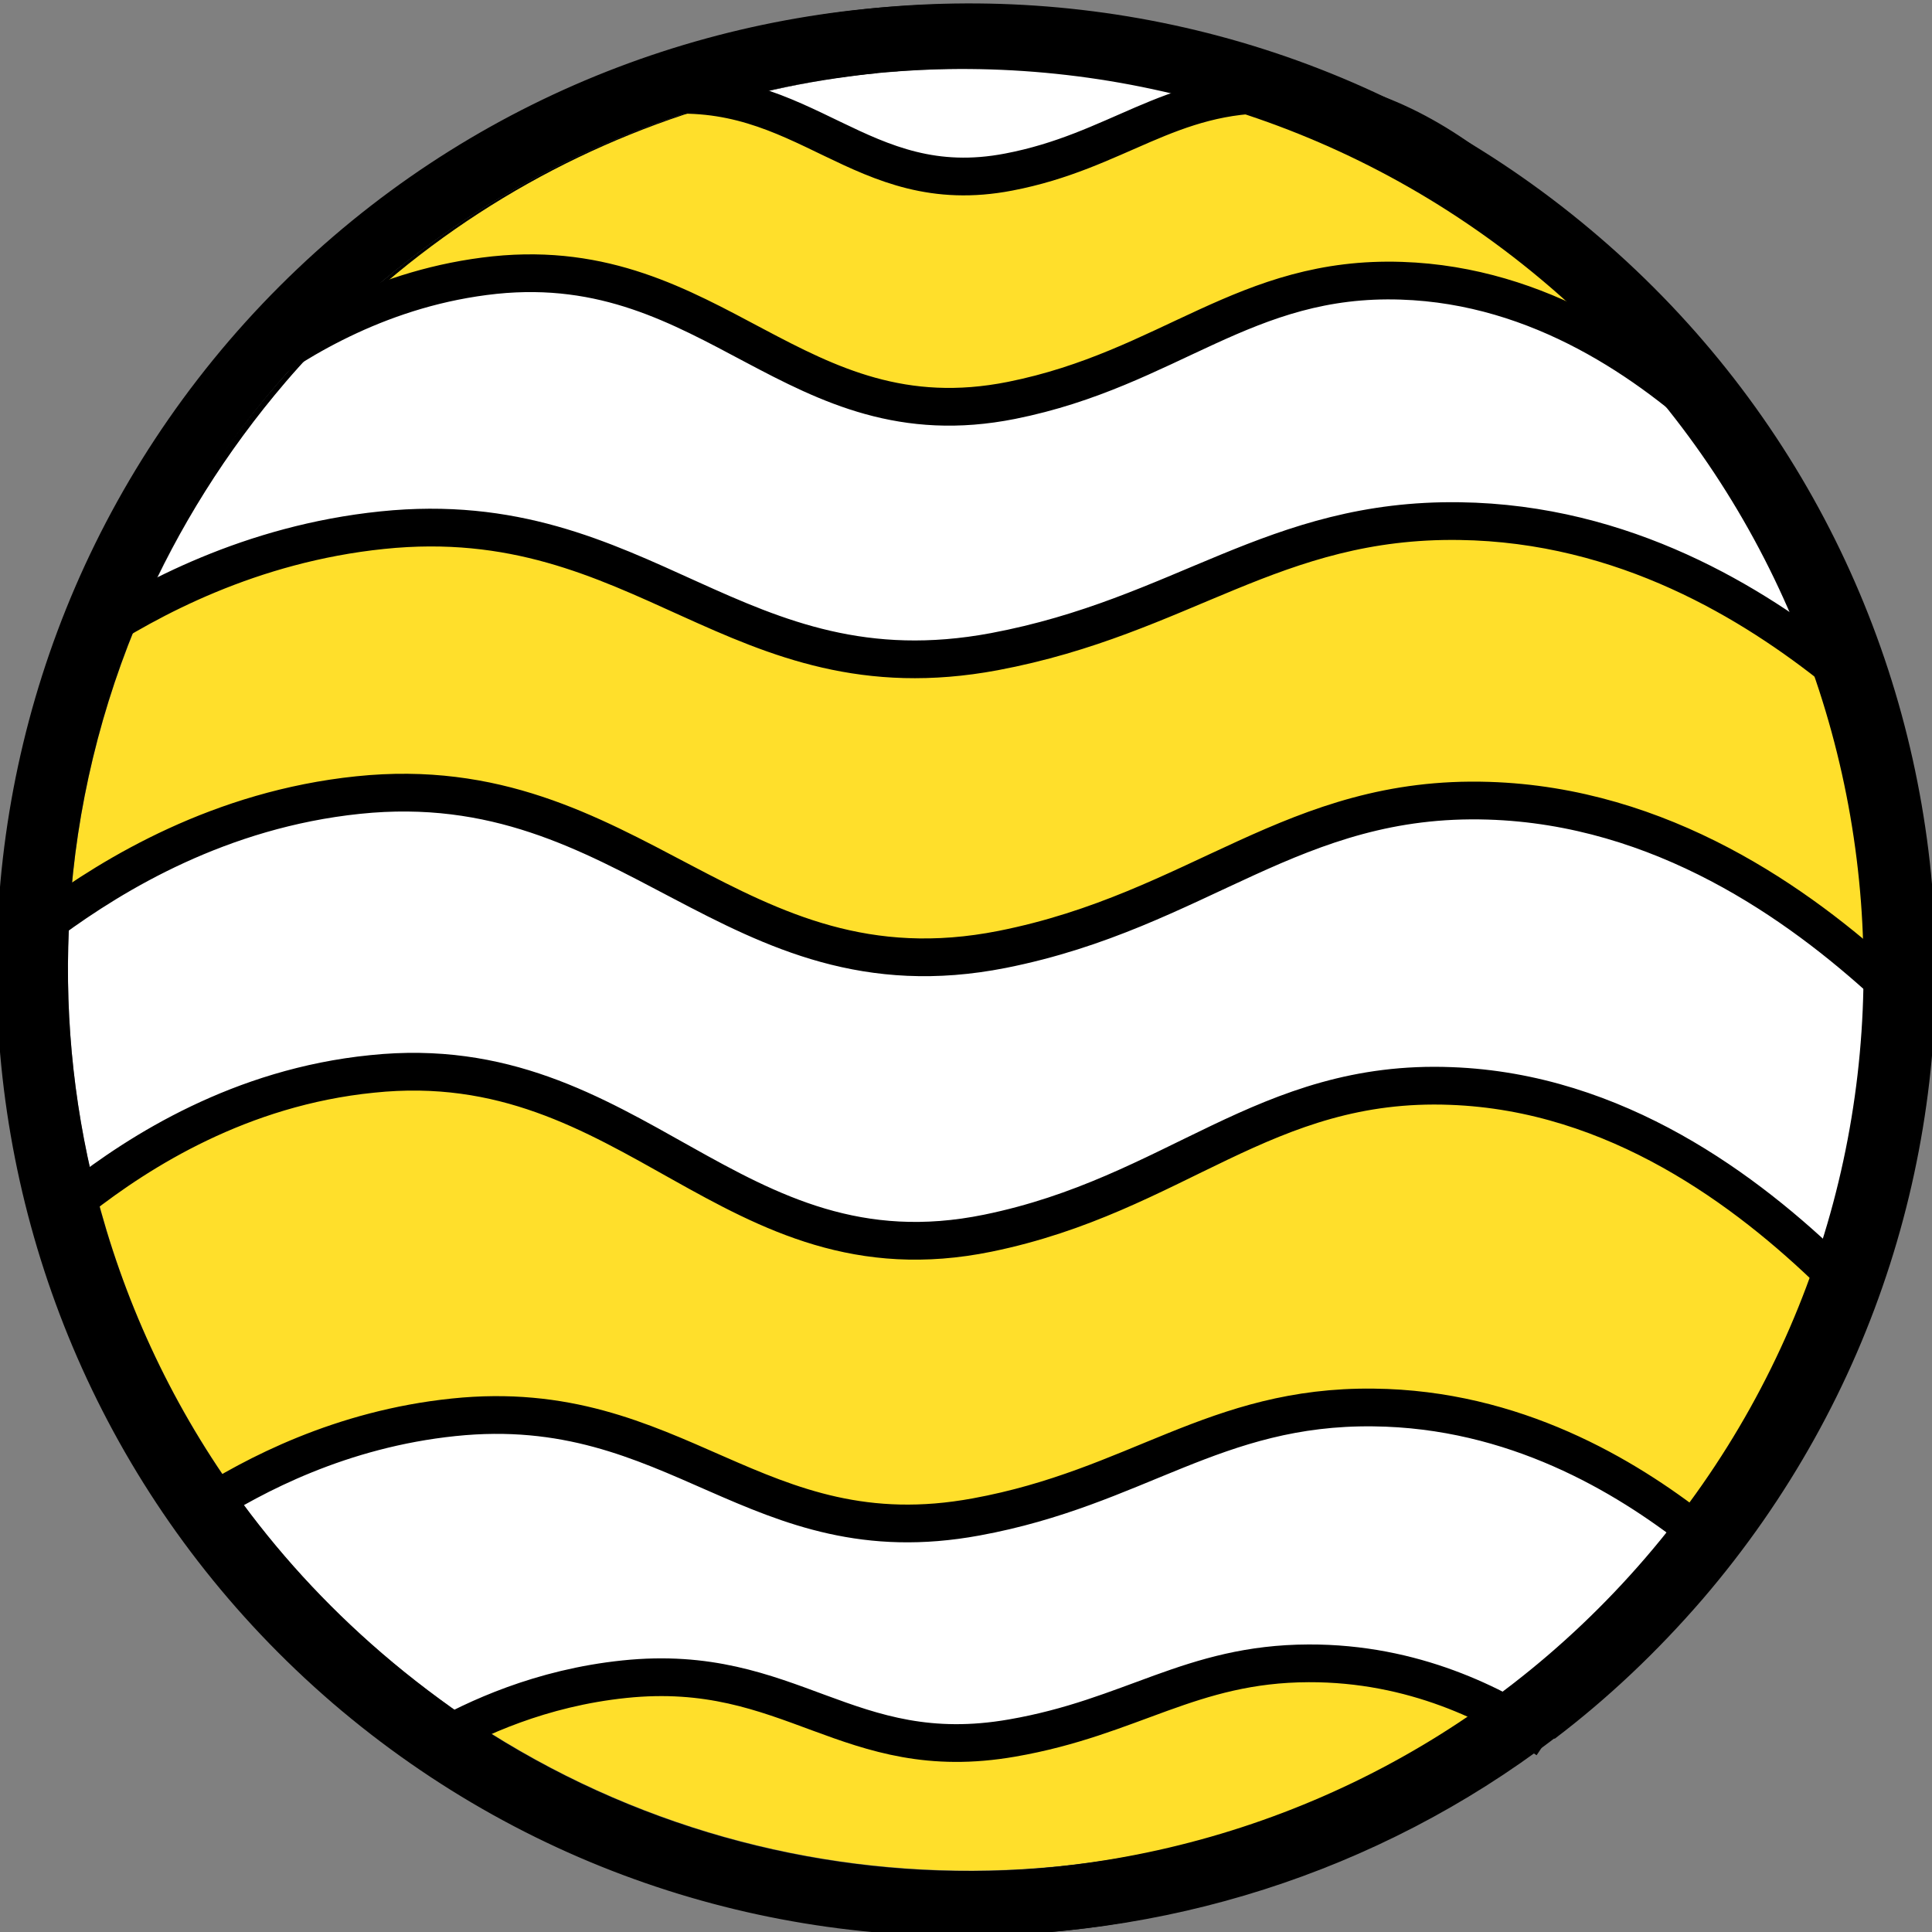 <?xml version="1.0" encoding="utf-8"?>
<!-- Generator: Adobe Illustrator 23.0.3, SVG Export Plug-In . SVG Version: 6.00 Build 0)  -->
<svg version="1.1" id="Capa_1" xmlns="http://www.w3.org/2000/svg" xmlns:xlink="http://www.w3.org/1999/xlink" x="0px" y="0px"
	 viewBox="0 0 512 512" style="enable-background:new 0 0 512 512;" xml:space="preserve">
<rect x="0" y="0" width="512" height="512" fill="#808080" stroke="none"/>
<style type="text/css">
	.st0{fill:none;}
	.st1{fill:#FFFFFF;}
	.st2{fill:#FFDF2B;}
	.st3{fill:none;stroke:#000000;stroke-width:10;stroke-miterlimit:10;}
</style>
<g>
	<path class="st0" d="M226.9,20c0.8-0.1,1.7-0.2,2.5-0.3C228.6,19.8,227.8,19.9,226.9,20z"/>
	<path class="st0" d="M238.2,18.8c6.1-0.5,12.1-0.7,18.1-0.7C250.3,18.1,244.2,18.4,238.2,18.8z"/>
	<path class="st0" d="M232.4,19.4c1.6-0.2,3.2-0.3,4.8-0.4C235.6,19,234,19.2,232.4,19.4z"/>
	<path class="st0" d="M221.8,20.7C221.8,20.7,221.8,20.7,221.8,20.7C221.8,20.7,221.8,20.7,221.8,20.7z"/>
	<path class="st0" d="M260.6,18.1c0.4,0,0.9,0,1.3,0C261.5,18.1,261,18.1,260.6,18.1z"/>
	<path class="st1" d="M265.5,172.4c50-9.3,74-35.3,123.3-34.6c38.1,0.5,69,16.7,90.9,32.6c-11.1-28.6-27.8-55.4-50.1-78.6
		c-15.8-9.5-34.6-17-56.2-17.6c-41.5-1.3-61.4,23.4-103.3,31.7c-57.5,11.5-78.7-39.2-137-33.2c-16.4,1.7-30.7,6.8-42.4,12.6
		c-5.2,5-10.2,10.3-14.9,15.8c-15.9,18.5-28.5,38.8-37.8,60.1c16.2-9,38.4-18.3,65.3-21.2C172.6,133,197,185.2,265.5,172.4z"/>
	<path class="st2" d="M270.2,460.4c-43.6,7.6-58.5-20.2-102.7-15.6c-17,1.8-31.1,7-41.5,11.9c82.9,54.4,190.4,51.3,269.7-5.3
		c-12.6-6-28.3-10.9-46.9-10.8C317.5,440.7,302,454.9,270.2,460.4z"/>
	<path class="st2" d="M386.6,287.5c-49.4-1.9-72.9,28.8-122.7,39c-68.3,14-93.8-49.5-163.2-42.2c-33.3,3.5-59.1,19.1-75.3,31.4
		c7.1,28.3,19.5,55.4,37,79.9c14.1-8.2,34.6-17.4,60-20.1c59.3-6.2,79.9,37.2,138.5,26.4c42.7-7.9,63.2-29.5,105.3-29
		c34.3,0.4,61.8,15.3,80.7,29.2c16.3-21.3,28.5-44.5,36.6-68.8C460.8,312.2,427.6,289.1,386.6,287.5z"/>
	<path class="st2" d="M267.6,251.4c52.3-10.4,77.1-41,128.8-39.4c42,1.3,75.9,23,99.4,43.2c-0.2-28.9-5.6-57.7-16.2-84.8
		c-22-15.9-52.9-32-90.9-32.6c-49.3-0.7-73.3,25.2-123.3,34.6c-68.5,12.8-92.8-39.4-162.2-32.2c-26.9,2.8-49.2,12.1-65.3,21.2
		c-11.2,25.7-17.7,52.9-19.4,80.2c17.1-12.2,44-27.4,78.4-31C169.6,203,195.9,265.7,267.6,251.4z"/>
	<path class="st2" d="M270.1,105.9c41.9-8.4,61.8-33.1,103.3-31.7c21.5,0.7,40.4,8.1,56.2,17.6c-5.4-5.6-11-11-17-16.1
		C385.2,52.2,354,36,321.4,26.9c-17.3,4.4-30.5,14.3-52.1,18.4c-32.2,6.2-47.6-13.9-74-19.2c-38.4,10.2-74.6,30.1-104.7,59.2
		c11.8-5.9,26-10.9,42.4-12.6C191.4,66.7,212.6,117.4,270.1,105.9z"/>
	<path class="st1" d="M396.4,212.1c-51.7-1.6-76.5,29-128.8,39.4c-71.7,14.2-98-48.5-170.7-40.9c-34.4,3.6-61.3,18.9-78.4,31
		c-1.6,24.9,0.7,49.9,6.8,74.1c16.2-12.3,42-27.9,75.3-31.4c69.4-7.2,94.8,56.2,163.2,42.2c49.8-10.2,73.3-40.9,122.7-39
		c41.1,1.6,74.2,24.7,96.8,45.7c8.5-25.3,12.7-51.7,12.5-77.9C472.3,235,438.4,213.3,396.4,212.1z"/>
	<path class="st1" d="M260.7,401.9c-58.5,10.8-79.2-32.6-138.5-26.4c-25.4,2.6-45.9,11.9-60,20.1c11,15.4,24,29.7,39,42.6
		c8,6.8,16.2,13,24.8,18.7c10.4-5,24.5-10.2,41.5-11.9c44.1-4.6,59,23.1,102.7,15.6c31.8-5.5,47.3-19.7,78.6-19.8
		c18.5-0.1,34.3,4.8,46.9,10.8c15.3-11,29.6-23.9,42.5-38.9c3-3.5,5.8-7,8.6-10.6c-18.9-13.9-46.4-28.8-80.7-29.2
		C323.9,372.3,303.4,394,260.7,401.9z"/>
	<path class="st1" d="M269.3,45.4c21.7-4.1,34.8-14.1,52.1-18.4c-19.5-5.4-39.5-8.4-59.5-8.8c-0.4,0-0.9,0-1.3,0c-1.4,0-2.9,0-4.3,0
		c-6,0-12,0.3-18.1,0.7c-0.3,0-0.7,0.1-1,0.1c-1.6,0.1-3.2,0.3-4.8,0.4c-1,0.1-2,0.2-3,0.3c-0.8,0.1-1.7,0.2-2.5,0.3
		c-1.7,0.2-3.4,0.4-5.1,0.7c0,0-0.1,0-0.1,0c-8.9,1.3-17.7,3.2-26.4,5.5C221.7,31.5,237.1,51.5,269.3,45.4z"/>
	<path d="M62.7,90.1c-91.9,107.3-79.7,268.8,27.4,361c93.3,80.1,227.7,81.3,321.8,9.6c-2.7-1.8-5.7-3.7-8.9-5.5
		c-34.1,25.6-75.3,42.7-120.8,47.4c-60.2,6.3-117.5-10-163.6-42c-0.3,0.2-0.7,0.4-1,0.5c0.3-0.2,0.6-0.4,1-0.5
		c-24-16.7-45-37.6-61.7-61.9c-0.5,0.3-1,0.6-1.4,0.9c0.5-0.3,1-0.6,1.4-0.9c-22.3-32.4-37.1-70.7-41.5-112.6
		c-4.5-43.5,2.7-85.6,19.2-123c-3.5,2-6.7,4-9.5,5.9c2.8-1.9,6-3.9,9.5-5.9c12.6-28.6,30.6-54.5,52.9-76.2
		c-7.9,4.2-14.5,8.7-19.8,12.6C73,95.7,79.6,91.2,87.5,87c29.4-28.6,66.1-50,107.6-60.9c-5.9-1.2-12.2-1.6-19.5-0.8
		c-20.1,2.1-35.7,10.9-45,17.3c9.3-6.4,24.8-15.2,45-17.3c7.2-0.8,13.6-0.3,19.5,0.8c8.7-2.3,17.6-4.1,26.7-5.4c0,0,0.1,0,0.1,0
		c1.7-0.2,3.4-0.5,5.1-0.7c0.8-0.1,1.7-0.2,2.5-0.3c0.8-0.1,1.6-0.2,2.4-0.3c0.2,0,0.4,0,0.6-0.1c1.6-0.2,3.2-0.3,4.8-0.4
		c0.3,0,0.7-0.1,1-0.1c6-0.5,12-0.7,18.1-0.7c1.4,0,2.9,0,4.3,0c0.4,0,0.9,0,1.3,0c20.6,0.4,40.7,3.4,59.9,8.7
		c5.6-1.4,11.6-2.2,18.5-2.1c25.2,0.5,45.1,13.5,57.9,24.4c-12.9-10.9-32.7-23.9-57.9-24.4c-6.9-0.1-12.9,0.7-18.5,2.1
		c43.1,11.9,81.8,35.6,112.1,67.7c9.4,6.1,17.6,12.9,24.4,19.2c-6.8-6.3-15-13.1-24.4-19.2c21.2,22.5,38.3,49.2,49.7,78.9
		c1.8,1.4,3.6,2.8,5.3,4.1c-1.7-1.4-3.4-2.7-5.3-4.1c7.6,19.6,12.7,40.6,15,62.5c0.8,7.7,1.2,15.4,1.3,23c0.7,0.7,1.5,1.3,2.2,2
		c-0.7-0.7-1.4-1.3-2.2-2c0.3,27.3-4,53.7-12.2,78.5c0,0,0,0,0,0c0,0,0,0,0,0c-15.6,47.1-45.4,88.3-84.7,117.9
		c3.2,1.8,6.2,3.7,8.9,5.5c14.1-10.7,27.2-23.1,39.2-37c92.1-107.3,79.9-268.9-27.4-361C316.5-29.4,154.9-17.2,62.7,90.1z"/>
	<path d="M221.8,20.7c1.7-0.3,3.4-0.5,5.1-0.7C225.2,20.2,223.5,20.4,221.8,20.7z"/>
	<path d="M231.8,19.4c-0.8,0.1-1.6,0.2-2.4,0.3c1-0.1,2-0.2,3-0.3C232.2,19.4,232,19.4,231.8,19.4z"/>
	<path d="M237.2,18.9c0.3,0,0.7-0.1,1-0.1C237.9,18.9,237.5,18.9,237.2,18.9z"/>
	<path d="M256.3,18.1c1.4,0,2.9,0,4.3,0C259.1,18.1,257.7,18.1,256.3,18.1z"/>
	<path d="M25.3,315.6c-0.8,0.6-1.6,1.2-2.3,1.8C23.7,316.8,24.5,316.2,25.3,315.6c-6.1-24.2-8.4-49.2-6.8-74.1
		c-1.1,0.8-2.1,1.5-3.1,2.3c1-0.7,2.1-1.5,3.1-2.3c1.7-27.3,8.2-54.5,19.4-80.2c-1.1,0.6-2.2,1.2-3.3,1.9
		c-16.5,37.4-23.7,79.4-19.2,123c4.4,41.9,19.1,80.2,41.5,112.6c1.7-1.1,3.5-2.1,5.4-3.3C44.8,371,32.5,343.9,25.3,315.6z"/>
	<path d="M75.7,101.2c4.8-5.6,9.8-10.8,14.9-15.8c-1.1,0.5-2.1,1.1-3.2,1.6c-22.3,21.7-40.3,47.6-52.9,76.2c1.1-0.6,2.2-1.2,3.3-1.9
		C47.2,140.1,59.8,119.8,75.7,101.2z"/>
	<path d="M101.2,438.1c-15-12.9-28-27.2-39-42.6c-1.9,1.1-3.7,2.2-5.4,3.3c16.7,24.3,37.7,45.2,61.7,61.9c2.2-1.2,4.7-2.5,7.4-3.8
		C117.5,451.2,109.2,445,101.2,438.1z"/>
	<path d="M195.3,26.2c-0.1,0-0.2,0-0.3-0.1C153.6,37,116.8,58.4,87.5,87c1-0.5,2.1-1.1,3.2-1.6C120.7,56.2,156.9,36.4,195.3,26.2z"
		/>
	<path d="M126,456.8c-2.8,1.3-5.2,2.6-7.4,3.8c46.1,32,103.4,48.3,163.6,42c45.5-4.7,86.7-21.7,120.8-47.4c-2.3-1.3-4.7-2.6-7.3-3.8
		C316.4,508.1,208.9,511.2,126,456.8z"/>
	<path d="M487.7,337.3c-1.4-1.4-2.8-2.7-4.3-4.1c-8.2,24.2-20.3,47.5-36.6,68.8c1.6,1.2,3.2,2.4,4.7,3.6c-1.5-1.2-3.1-2.4-4.7-3.6
		c-2.8,3.6-5.6,7.1-8.6,10.6c-12.8,14.9-27.1,27.9-42.5,38.9c2.6,1.2,5,2.5,7.3,3.8C442.3,425.6,472.1,384.4,487.7,337.3z"/>
	<path d="M412.6,75.7c6,5.1,11.7,10.5,17,16.1c1.4,0.9,2.9,1.8,4.3,2.7c-30.2-32.1-68.9-55.7-112.1-67.7c-0.1,0-0.2,0.1-0.3,0.1
		C354,36,385.2,52.2,412.6,75.7z"/>
	<path d="M495.8,255.3c1.4,1.2,2.8,2.4,4.1,3.6c-0.1-7.6-0.5-15.3-1.3-23c-2.3-21.9-7.4-42.9-15-62.5c-1.3-1-2.6-1.9-3.9-2.9
		C490.2,197.6,495.6,226.4,495.8,255.3z"/>
	<path d="M479.7,170.4c1.3,1,2.6,1.9,3.9,2.9c-11.5-29.7-28.5-56.3-49.7-78.9c-1.4-0.9-2.8-1.8-4.3-2.7
		C451.9,115,468.6,141.8,479.7,170.4z"/>
	<path d="M321.8,26.8c-19.2-5.3-39.3-8.3-59.9-8.7c20,0.4,40,3.3,59.5,8.8C321.5,26.9,321.7,26.9,321.8,26.8z"/>
	<path d="M483.4,333.2c1.5,1.4,2.9,2.8,4.3,4.1c8.2-24.8,12.5-51.2,12.2-78.5c-1.3-1.2-2.7-2.4-4.1-3.6
		C496,281.5,491.9,307.9,483.4,333.2z"/>
	<path d="M221.8,20.7c-9.1,1.3-18,3.1-26.7,5.4c0.1,0,0.2,0,0.3,0.1C204,23.8,212.9,22,221.8,20.7z"/>
</g>
<g>
	<g>
		<path d="M88.1,451.3c107.3,92.1,268.9,79.9,361-27.4s79.9-268.9-27.4-361S152.9-17,60.7,90.3C-31.2,197.6-18.9,359.1,88.1,451.3z
			 M410.6,75.9c100.1,86,111.6,236.8,25.5,336.9S199.4,524.3,99.3,438.3S-12.3,201.6,73.7,101.4C159.7,1.5,310.5-10,410.6,75.9z"/>
	</g>
	<path class="st3" d="M449.5,405.8C430.6,391,401.3,373.4,364,373c-42.1-0.5-62.7,21.2-105.3,29c-58.5,10.8-79.2-32.6-138.5-26.4
		c-29.8,3.1-52.9,15.3-66.8,24.2"/>
	<path class="st3" d="M485.7,337.6c-22.6-22-57.4-48.2-101.2-49.8c-49.4-1.9-72.9,28.8-122.7,39c-68.3,14-93.8-49.5-163.2-42.2
		C63.7,288.1,37,305.1,21,317.6"/>
	<path class="st3" d="M500.1,261c-23.5-21.6-59.8-47.4-105.7-48.8c-51.7-1.6-76.5,29-128.8,39.4c-71.7,14.2-98-48.5-170.7-40.9
		c-36.6,3.8-64.7,20.9-81.6,33.3"/>
	<path class="st3" d="M486.9,177.7c-22.2-17.8-56.4-39-100.1-39.6c-49.3-0.7-73.3,25.2-123.3,34.6c-68.5,12.8-92.8-39.4-162.2-32.2
		c-34.9,3.6-61.9,18.3-78.1,28.9"/>
	<path class="st3" d="M456.2,113.9c-18.9-17.5-48-38.3-84.8-39.5C329.9,73,310,97.7,268.1,106.1c-57.5,11.5-78.7-39.2-137-33.2
		C101.7,76,79.2,89.8,65.7,99.8"/>
	<path class="st3" d="M410,461c-13.9-9.3-35.4-20.3-63.2-20.2c-31.3,0.1-46.8,14.3-78.6,19.8c-43.6,7.6-58.5-20.2-102.7-15.6
		c-22.2,2.3-39.5,10.4-49.9,16.3"/>
	<path class="st3" d="M396.2,49.4c-12.9-10.9-32.7-23.9-57.9-24.4c-28.5-0.6-42.2,15.1-71,20.6c-39.5,7.6-53.7-24.3-93.7-20.1
		c-20.1,2.1-35.7,10.9-45,17.3"/>
</g>
</svg>
